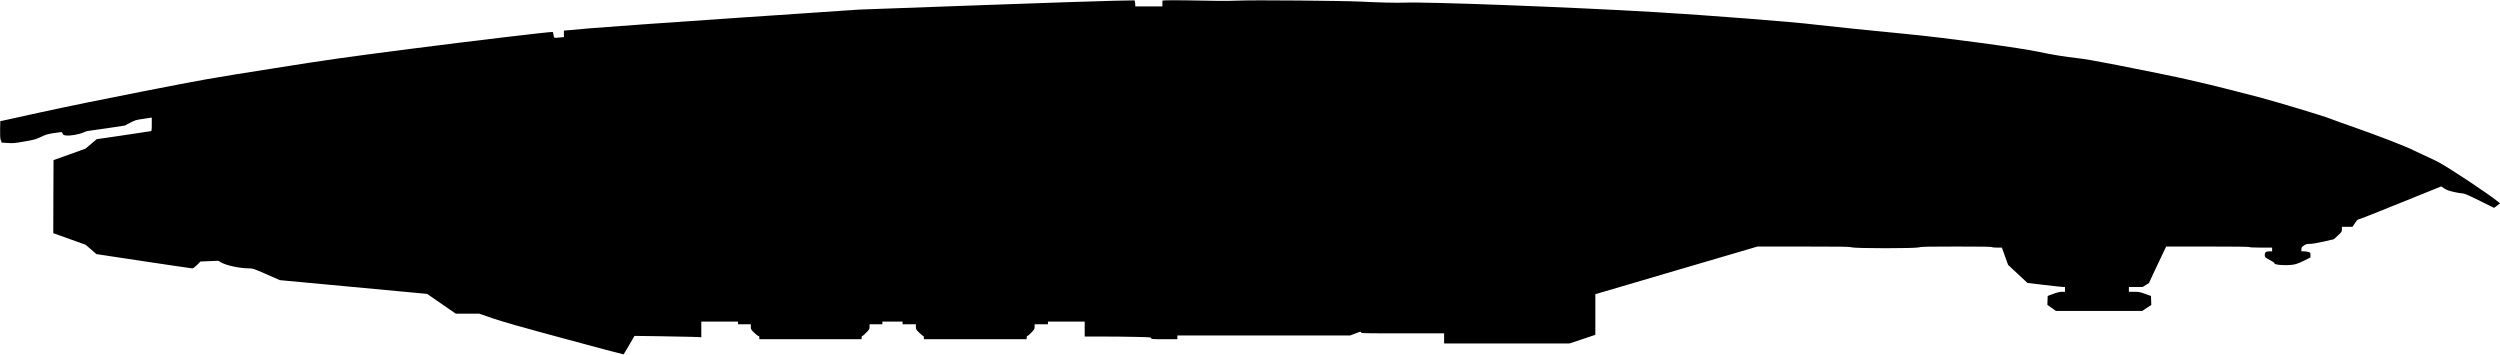 <?xml version="1.0" standalone="no"?>
<!DOCTYPE svg PUBLIC "-//W3C//DTD SVG 20010904//EN"
 "http://www.w3.org/TR/2001/REC-SVG-20010904/DTD/svg10.dtd">
<svg version="1.0" xmlns="http://www.w3.org/2000/svg"
   viewBox="0 0 4695 666"
 preserveAspectRatio="xMidYMid meet">
<g transform="translate(0,666) scale(0.1,-0.1)"
fill="#000000" stroke="none">
<path d="M21883 6653 l-53 -4 0 -55 0 -54 -255 0 -255 0 0 33 c0 17 -3 43 -7
56 l-6 24 -376 -7 c-207 -3 -1370 -42 -2586 -86 l-2210 -80 -2290 -155 c-1259
-85 -2507 -174 -2772 -197 l-483 -43 0 -61 0 -61 -67 -6 c-125 -12 -120 -14
-128 48 -4 34 -11 55 -19 55 -92 0 -1519 -170 -2646 -315 -1345 -174 -1510
-197 -2640 -376 -1177 -186 -1233 -196 -2380 -420 -728 -142 -1466 -293 -1940
-397 l-765 -168 -3 -159 c-2 -127 1 -166 14 -201 l16 -42 112 -7 c102 -7 131
-4 315 28 189 33 211 39 310 86 92 44 123 53 237 71 71 11 137 20 145 20 8 0
19 -13 25 -29 10 -24 18 -29 62 -35 75 -10 243 19 323 54 36 17 74 30 85 30
10 0 172 23 359 51 l340 51 100 53 c92 48 111 54 220 69 66 9 135 19 153 23
l32 5 0 -125 c0 -111 -2 -126 -17 -130 -10 -3 -243 -38 -518 -78 l-500 -73
-105 -89 -105 -89 -300 -108 -300 -107 -3 -686 -2 -685 42 -16 c24 -9 160 -58
304 -109 l261 -93 102 -88 101 -88 888 -134 c488 -73 898 -134 912 -134 17 0
44 20 90 64 l65 65 167 7 166 7 54 -31 c105 -60 354 -112 536 -112 59 0 82 -8
315 -110 l252 -111 1383 -129 1382 -129 269 -185 269 -186 220 0 220 0 248
-86 c190 -65 512 -157 1353 -384 607 -165 1107 -297 1111 -295 4 3 52 82 106
176 l99 171 460 -6 c253 -3 535 -9 628 -12 l167 -7 0 147 0 146 345 0 345 0 0
-25 0 -25 120 0 120 0 0 -48 c0 -45 3 -51 63 -110 34 -34 70 -62 80 -62 12 0
17 -8 17 -30 l0 -30 960 0 960 0 0 30 c0 18 5 30 13 30 8 0 42 29 75 64 58 60
62 68 62 110 l0 46 120 0 120 0 0 25 0 25 190 0 190 0 0 -25 0 -25 125 0 125
0 0 -48 c0 -45 3 -51 63 -110 34 -34 68 -62 75 -62 7 0 12 -13 12 -30 l0 -30
965 0 965 0 0 30 c0 18 5 30 13 30 8 0 42 29 75 64 58 60 62 68 62 110 l0 46
125 0 125 0 0 25 0 25 345 0 345 0 0 -140 0 -140 338 0 c186 0 468 -3 625 -7
270 -6 287 -7 287 -25 0 -17 14 -18 245 -18 l245 0 0 35 0 35 1623 0 1622 0
103 39 c93 36 102 37 102 20 0 -19 20 -19 780 -19 l780 0 0 -95 0 -95 1177 0
1178 0 242 81 243 81 0 381 0 382 1523 448 1522 447 860 0 c733 0 867 -2 909
-15 73 -22 1197 -22 1270 0 41 13 153 15 708 15 432 0 658 -3 658 -10 0 -6 38
-10 93 -10 l92 0 58 -163 59 -162 182 -170 182 -169 314 -37 c173 -21 332 -38
353 -38 l37 -1 0 -45 0 -45 -57 0 c-42 0 -87 -11 -163 -39 l-105 -39 -3 -83
-3 -84 81 -58 81 -57 809 0 810 0 85 57 86 56 -3 85 -3 84 -109 39 c-99 35
-119 39 -208 39 l-98 0 0 45 0 45 130 0 129 0 59 38 60 37 80 175 c45 96 117
250 162 342 l80 168 780 0 c508 0 781 -3 785 -10 4 -6 87 -10 216 -10 l209 0
0 -35 0 -35 -48 0 c-68 0 -94 -21 -90 -73 3 -40 4 -41 95 -90 54 -29 90 -54
87 -61 -13 -35 261 -49 384 -20 37 8 118 41 179 72 l113 57 0 46 c0 45 -1 46
-39 57 -21 7 -59 12 -85 12 l-46 0 0 38 c0 34 5 42 45 70 41 28 53 32 114 32
45 0 134 15 259 43 l190 44 76 69 c74 67 76 70 76 117 l0 47 100 0 100 0 46
70 c34 51 53 70 69 70 11 0 365 139 785 310 l765 309 60 -39 c47 -30 84 -44
174 -64 62 -14 128 -26 146 -26 51 0 86 -14 357 -147 l256 -127 57 43 56 42
-38 31 c-195 156 -877 609 -1113 740 -36 20 -140 70 -231 111 -91 41 -198 91
-237 111 -162 82 -686 284 -1207 466 -154 53 -320 114 -369 133 -112 46 -968
304 -1311 396 -337 90 -987 253 -1140 286 -66 14 -154 35 -195 45 -128 32
-729 156 -1340 276 -436 85 -633 119 -775 134 -193 20 -486 68 -695 114 -345
75 -1757 266 -2475 335 -537 51 -1625 163 -1760 181 -329 43 -1999 174 -2940
230 -1608 96 -4359 200 -4760 180 -118 -6 -520 4 -795 19 -308 17 -2044 32
-2288 20 -114 -6 -315 -8 -447 -5 -362 9 -893 14 -952 9z"/>
</g>
</svg>
